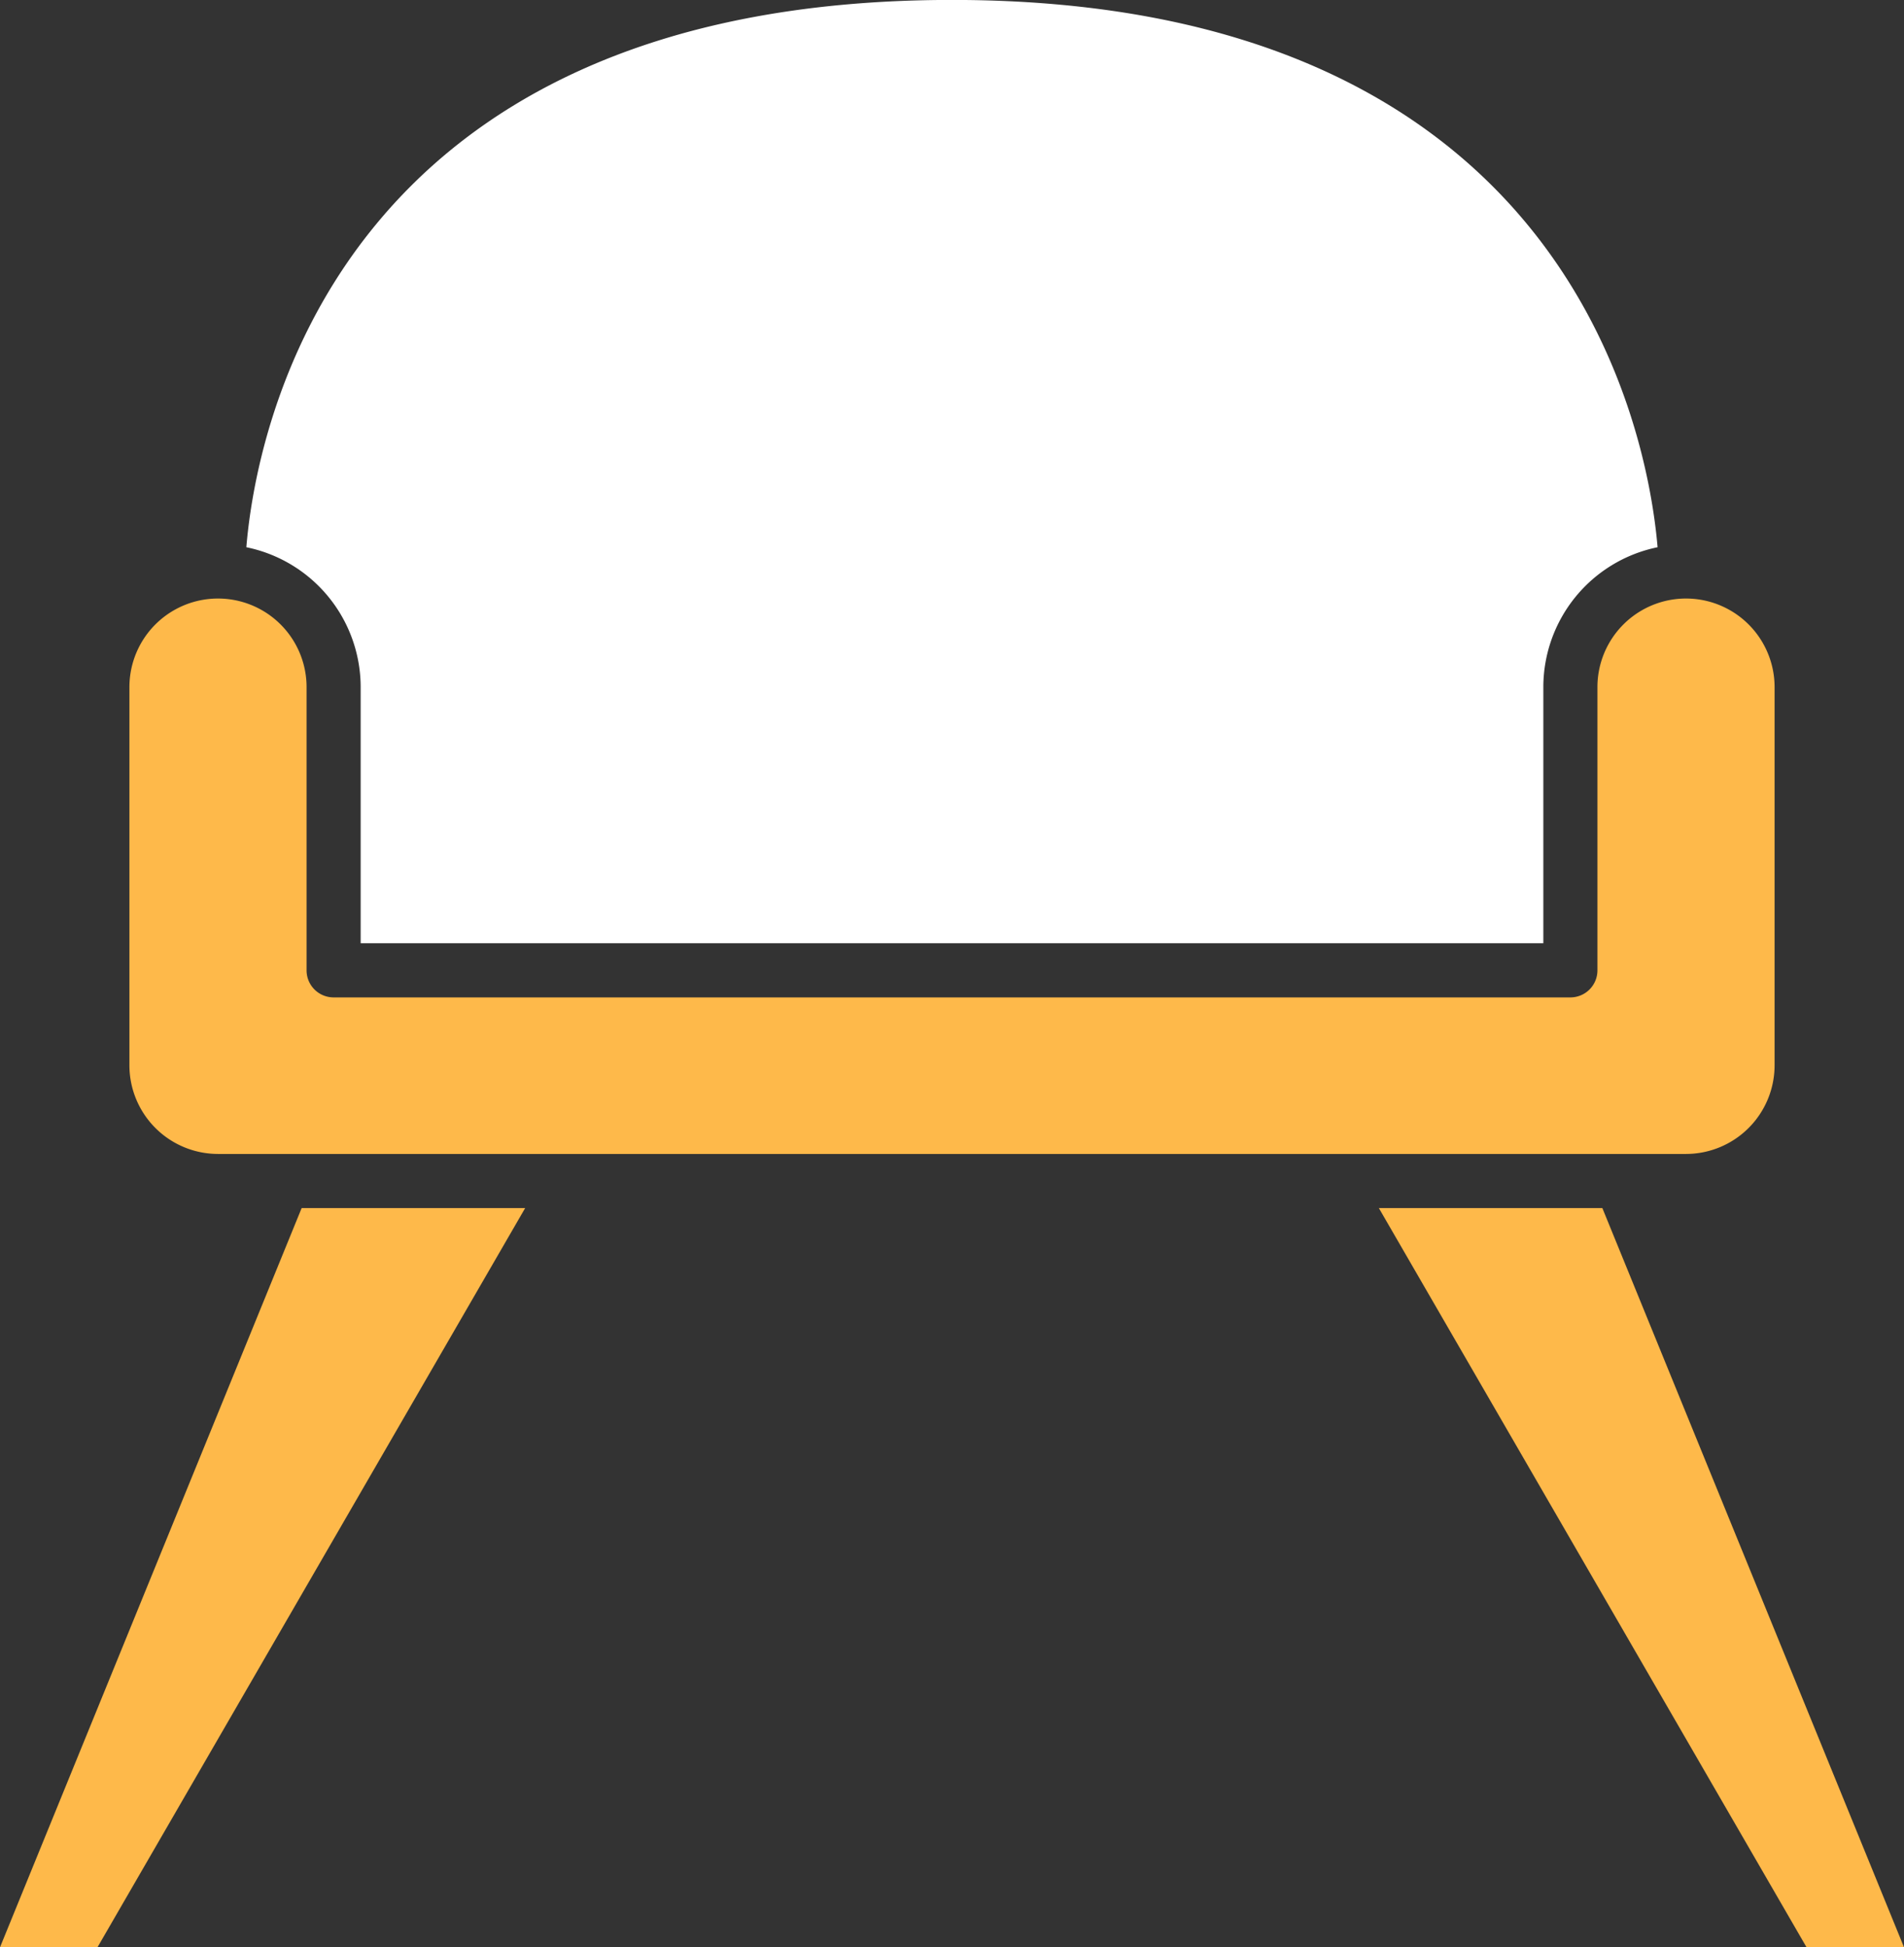 <svg xmlns="http://www.w3.org/2000/svg" width="87.57" height="89.543" viewBox="0 0 87.57 89.543"><rect x="0" y="0" width="87.57" height="89.543" fill="#333333" stroke="none"/><defs><style>.a{fill:#fff;}.b{fill:#feb94a;}</style></defs><g transform="translate(-9.799 -9.006)"><path class="a" d="M24.166,40.6v11.78H78.56V40.6a6.571,6.571,0,0,1,5.255-6.43c-.432-5.059-3.944-25.167-32.452-25.167-28.577,0-32.038,20.112-32.455,25.167A6.571,6.571,0,0,1,24.166,40.6Z" transform="translate(2.221)"/><path class="b" d="M9.8,87.658h4.483l19.67-33.991H23.673Z" transform="translate(0 10.891)"/><path class="b" d="M14.584,35.207V52.6a4.079,4.079,0,0,0,4.074,4.074H86.176A4.079,4.079,0,0,0,90.25,52.6V35.207a4.074,4.074,0,1,0-8.148,0V48.231a1.243,1.243,0,0,1-1.244,1.244H23.976a1.243,1.243,0,0,1-1.244-1.244V35.207a4.074,4.074,0,0,0-8.148,0Z" transform="translate(1.167 5.396)"/><path class="b" d="M71.062,53.667H60.783l19.67,33.991h4.483Z" transform="translate(12.433 10.891)"/></g></svg>